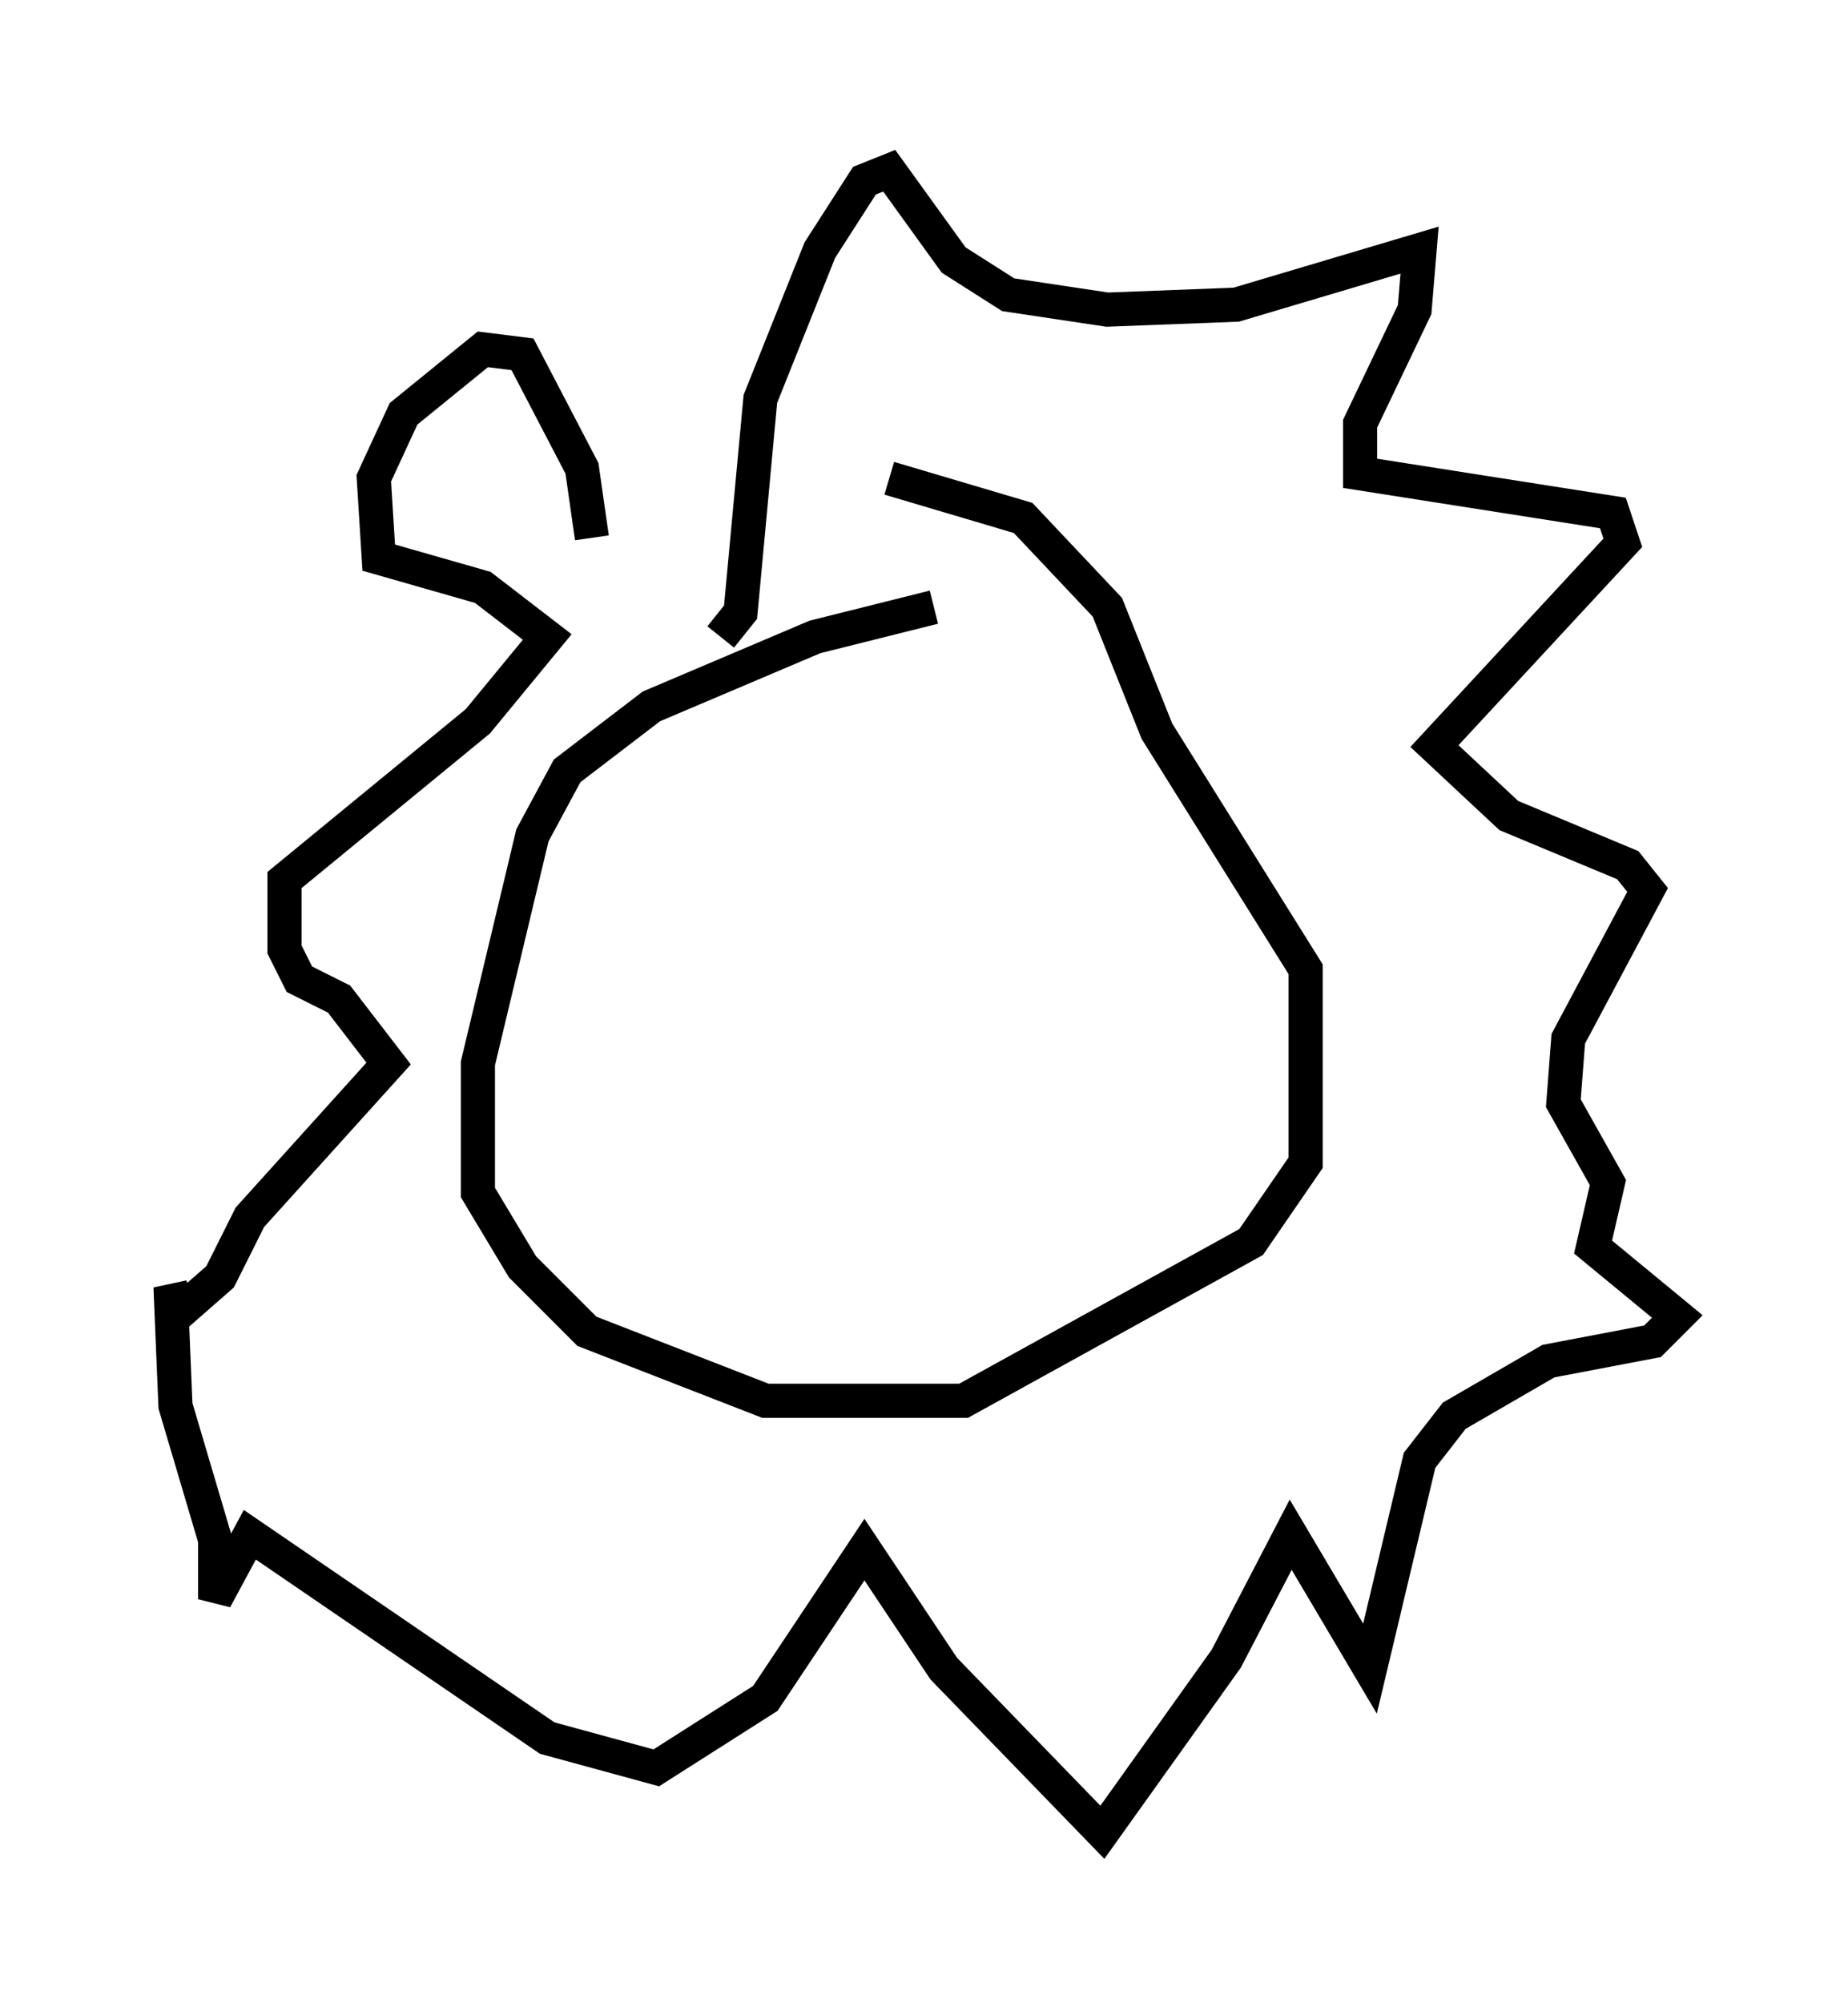 <?xml version="1.0" encoding="utf-8" ?>
<svg baseProfile="full" height="58.659" version="1.1" width="54.156" xmlns="http://www.w3.org/2000/svg" xmlns:ev="http://www.w3.org/2001/xml-events" xmlns:xlink="http://www.w3.org/1999/xlink"><defs /><rect fill="white" height="58.659" width="54.156" x="0" y="0" /><path d="M28.966, 17.927 m-1.598, -0.145 l-3.486, 0.872 -4.793, 2.034 l-2.469, 1.888 -1.017, 1.888 l-1.598, 6.682 0.0, 3.777 l1.307, 2.179 1.888, 1.888 l5.229, 2.034 5.81, 0.0 l8.425, -4.648 1.598, -2.324 l0.0, -5.665 -4.358, -6.972 l-1.453, -3.631 -2.469, -2.615 l-3.922, -1.162 m-4.939, 4.648 l0.581, -0.726 0.581, -6.246 l1.743, -4.358 1.307, -2.034 l0.726, -0.291 1.888, 2.615 l1.598, 1.017 2.905, 0.436 l3.777, -0.145 5.374, -1.598 l-0.145, 1.743 -1.598, 3.341 l0.0, 1.453 7.408, 1.162 l0.291, 0.872 -5.52, 5.955 l2.179, 2.034 3.486, 1.453 l0.581, 0.726 -2.324, 4.358 l-0.145, 1.888 1.307, 2.324 l-0.436, 1.888 2.469, 2.034 l-0.726, 0.726 -3.05, 0.581 l-2.76, 1.598 -1.017, 1.307 l-1.453, 6.101 -2.324, -3.922 l-1.888, 3.631 -3.631, 5.084 l-4.648, -4.793 -2.324, -3.486 l-2.905, 4.358 -3.196, 2.034 l-3.196, -0.872 -8.715, -5.955 l-1.017, 1.888 0.0, -1.743 l-1.162, -3.922 -0.145, -3.486 l0.291, 0.726 1.162, -1.017 l0.872, -1.743 4.067, -4.503 l-1.453, -1.888 -1.162, -0.581 l-0.436, -0.872 0.0, -2.034 l5.665, -4.648 2.034, -2.469 l-1.888, -1.453 -3.05, -0.872 l-0.145, -2.324 0.872, -1.888 l2.324, -1.888 1.162, 0.145 l1.743, 3.341 0.291, 2.034 " fill="none" stroke="black" stroke-width="1" /></svg>